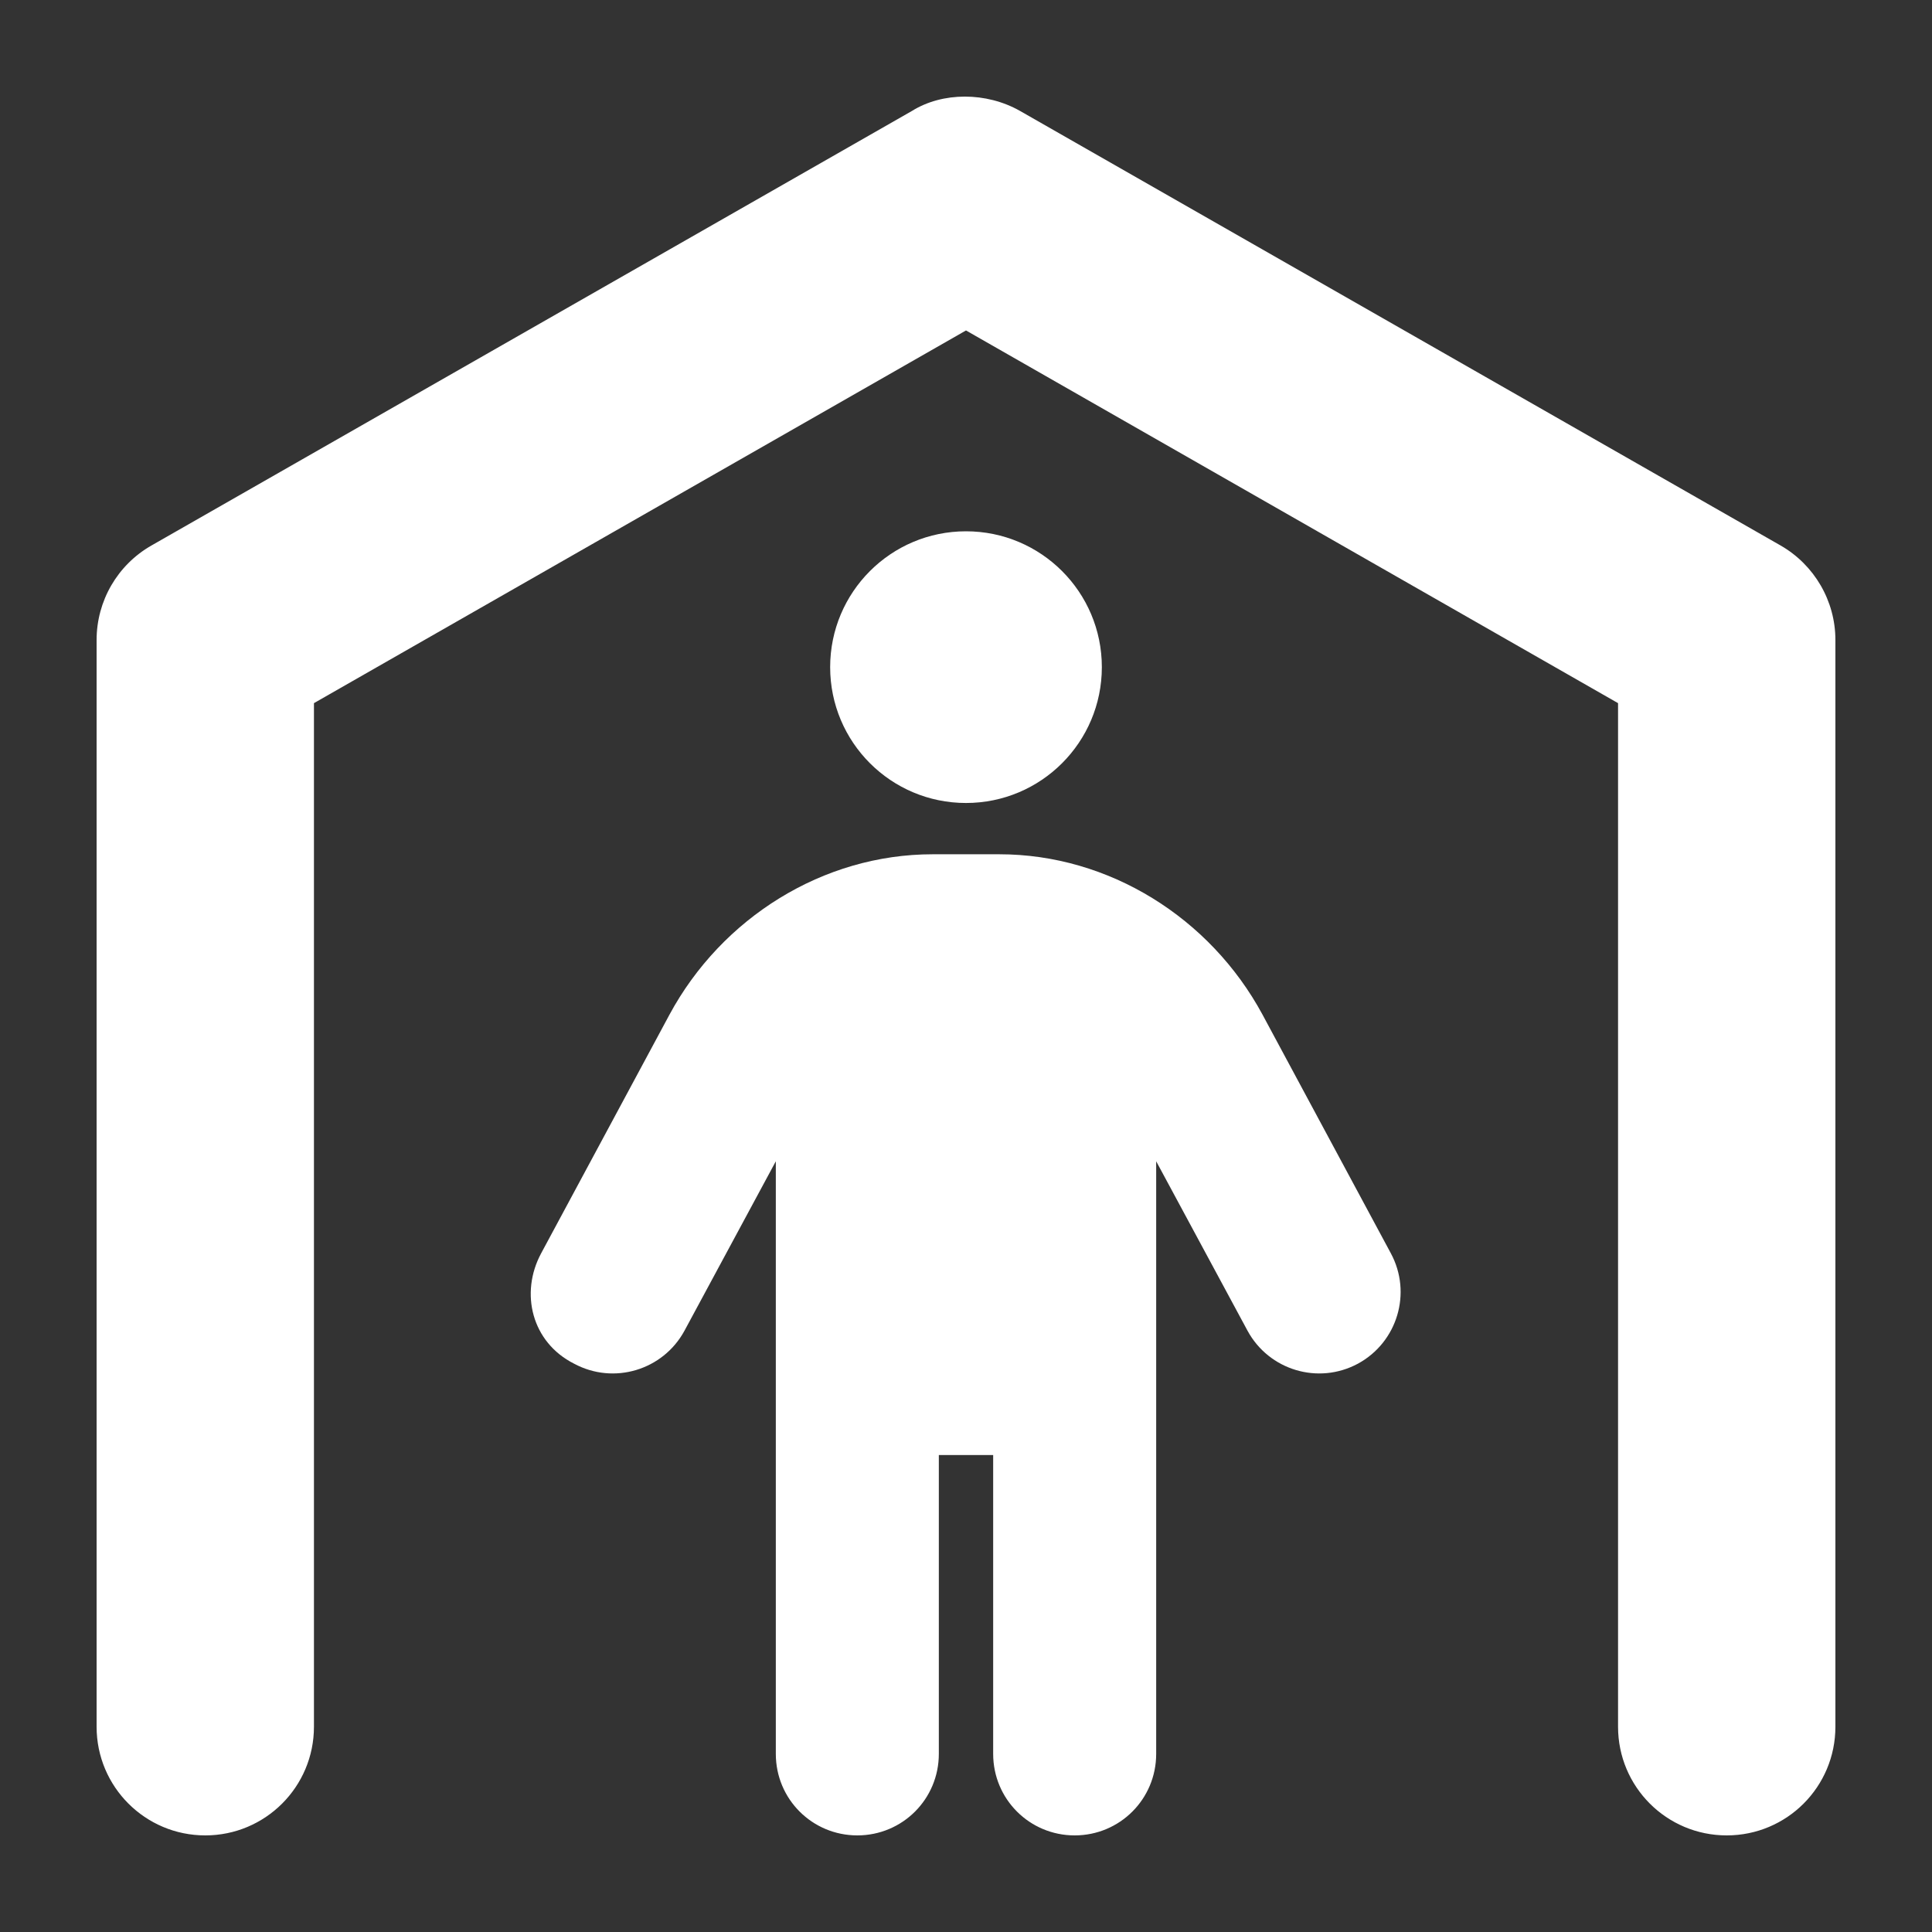 <?xml version="1.0" encoding="UTF-8" standalone="no"?>
<!DOCTYPE svg PUBLIC "-//W3C//DTD SVG 1.1//EN" "http://www.w3.org/Graphics/SVG/1.1/DTD/svg11.dtd">
<svg width="100%" height="100%" viewBox="0 0 512 512" version="1.1" xmlns="http://www.w3.org/2000/svg" xmlns:xlink="http://www.w3.org/1999/xlink" xml:space="preserve" xmlns:serif="http://www.serif.com/" style="fill-rule:evenodd;clip-rule:evenodd;stroke-linejoin:round;stroke-miterlimit:2;">
    <rect x="0" y="0" width="512" height="512" fill="#333333" stroke="none"/>
    <g transform="matrix(0.9,0,0,0.9,25.6,25.6)">
        <path d="M495.9,132.2C505.8,137.9 512,148.5 512,160L512,480C512,497.7 497.7,512 480,512C462.3,512 448,497.7 448,480L448,178.6L256,68.86L64,178.6L64,480C64,497.7 49.67,512 32,512C14.33,512 0,497.7 0,480L0,160C0,148.5 6.153,137.9 16.12,132.2L240.1,4.216C249.1,-1.405 262,-1.405 271.9,4.216L495.9,132.2ZM216,168C216,145.9 233.9,128 256,128C278.1,128 296,145.9 296,168C296,190.1 278.1,208 256,208C233.9,208 216,190.1 216,168ZM224,512C210.7,512 200,501.3 200,488L200,313.5L173.1,363.4C166.8,375 152.3,379.4 140.6,373.1C128.1,366.8 124.6,352.3 130.9,340.6L168.7,270.3C184.1,241.8 213.9,223.1 246.2,223.1L265.8,223.1C298.1,223.1 327.9,241.8 343.3,270.3L381.1,340.6C387.4,352.3 383,366.8 371.4,373.1C359.7,379.4 345.2,375 338.9,363.4L312,313.5L312,488C312,501.3 301.3,512 288,512C274.7,512 264,501.3 264,488L264,400L248,400L248,488C248,501.3 237.3,512 224,512Z" style="fill:white;fill-rule:nonzero;"/>
    </g>
</svg>
